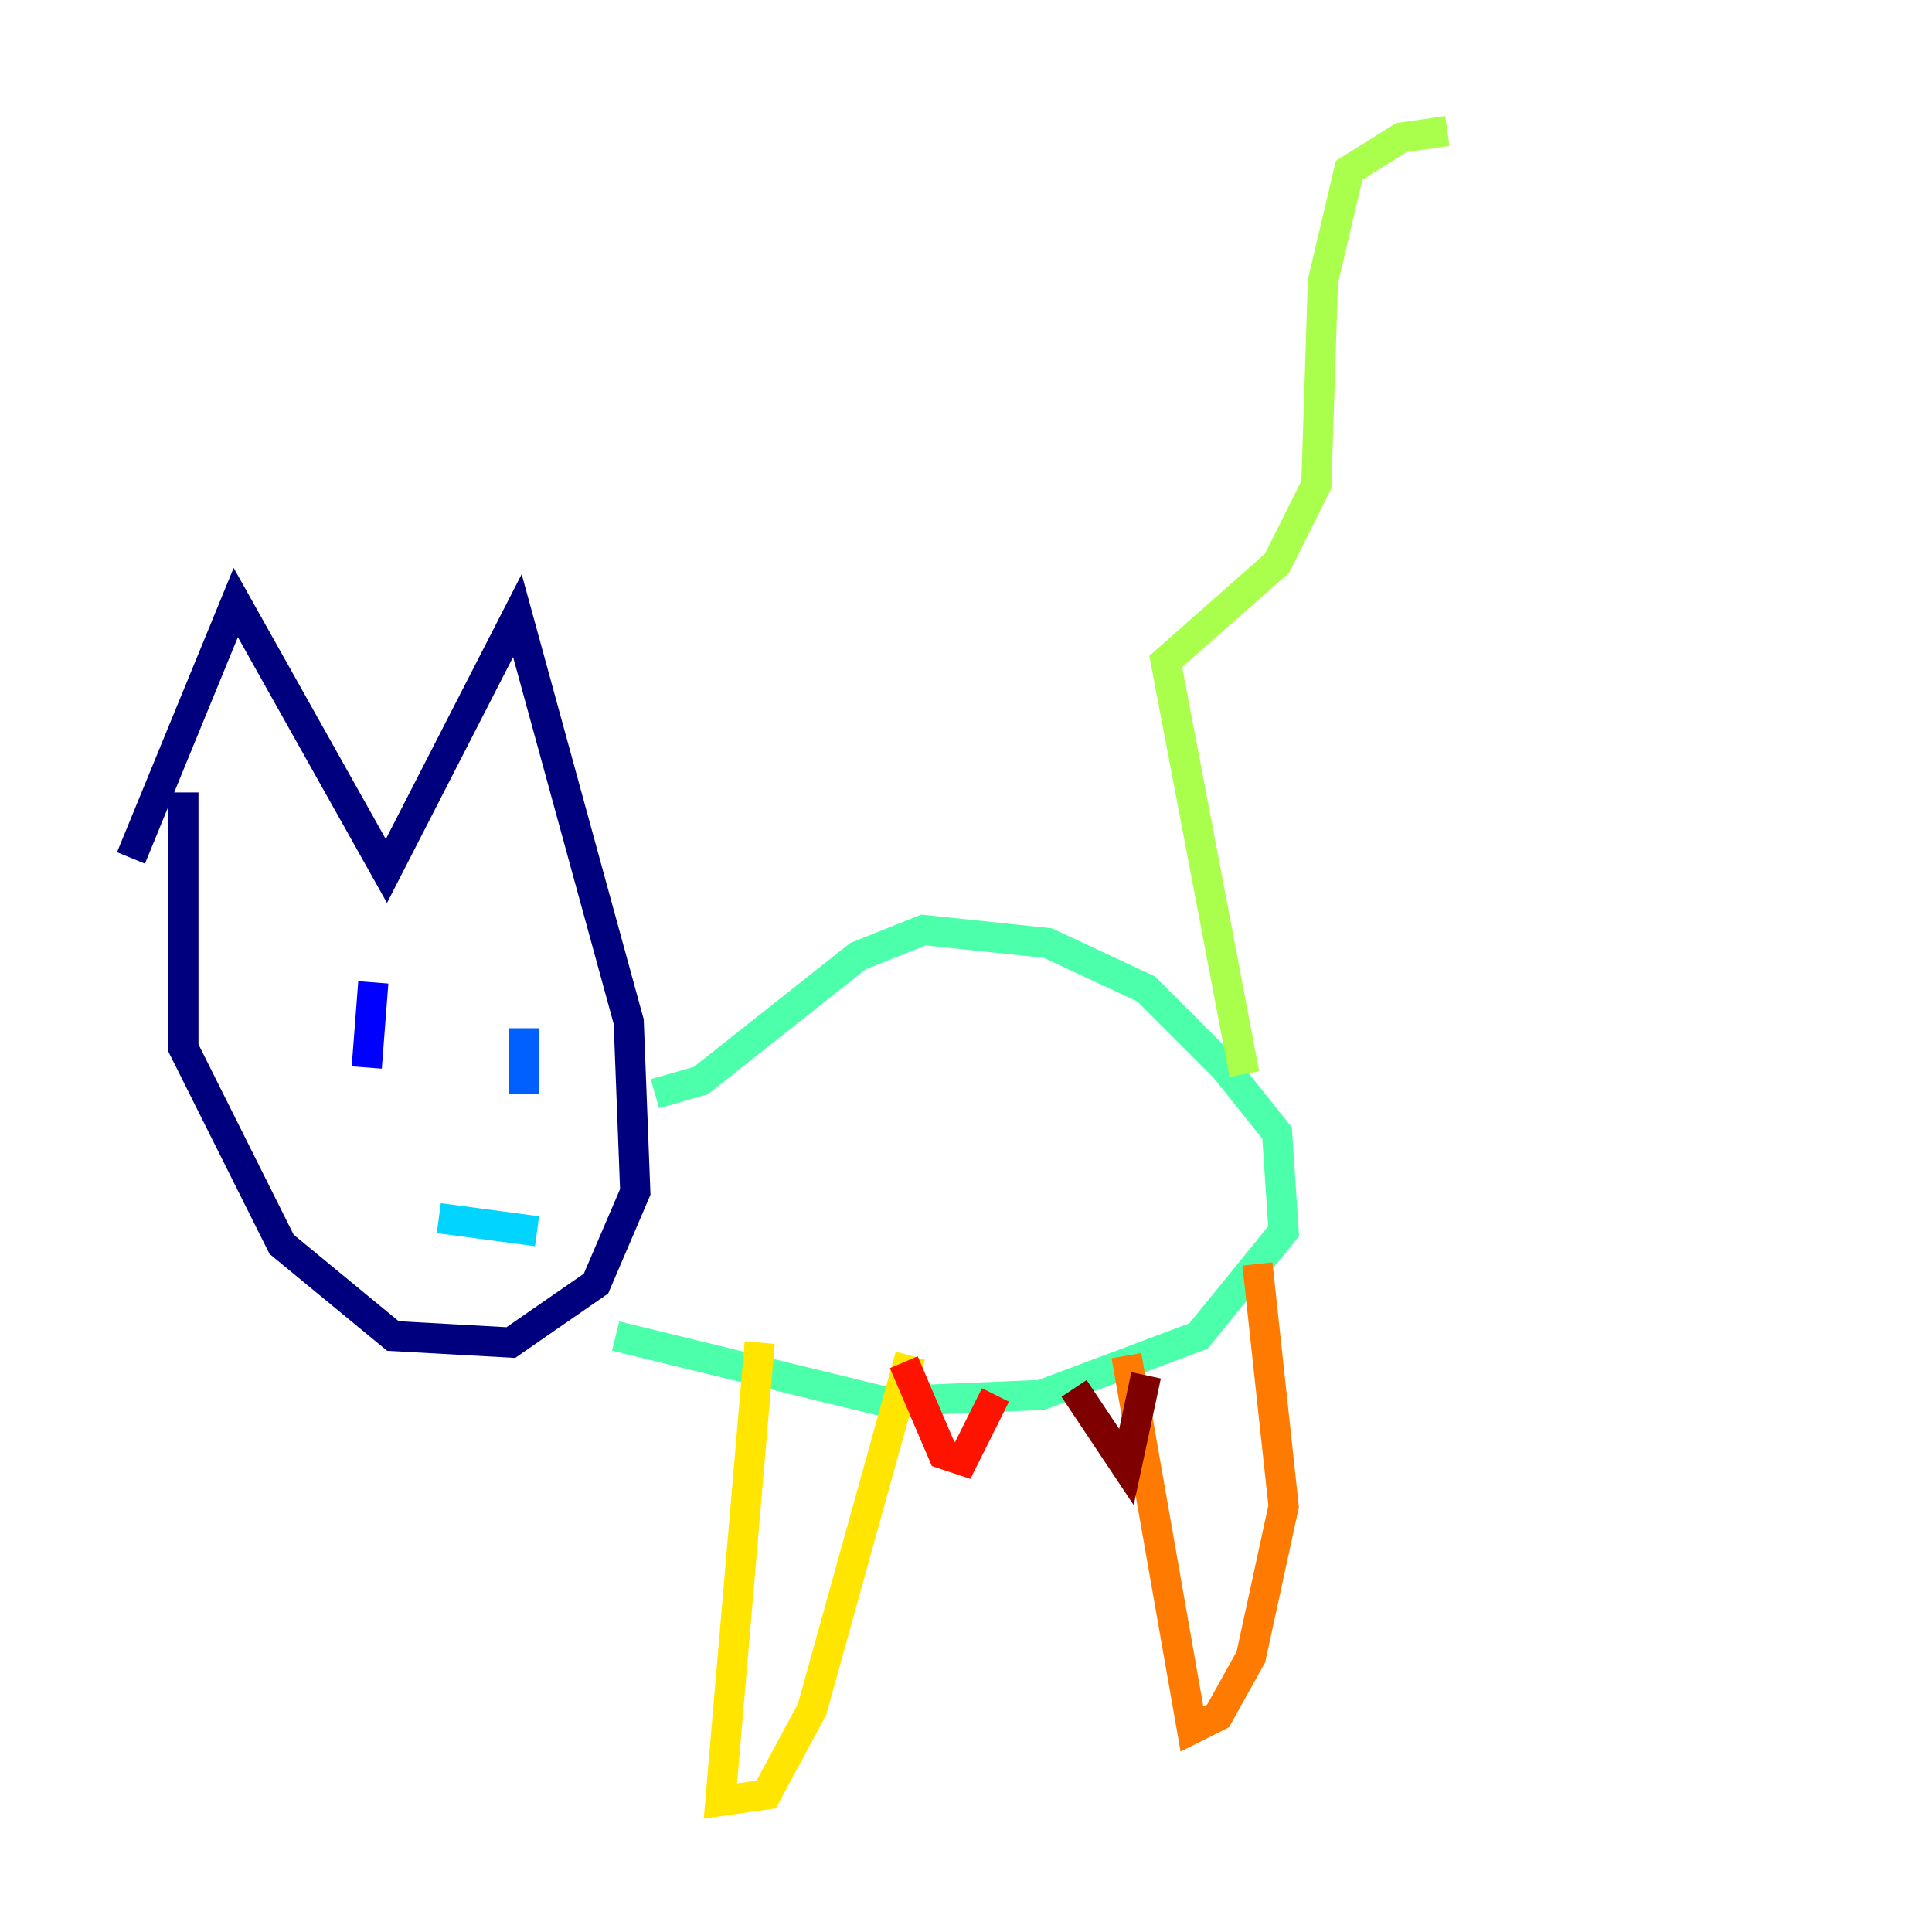 <?xml version="1.0" encoding="utf-8" ?>
<svg baseProfile="tiny" height="128" version="1.2" viewBox="0,0,128,128" width="128" xmlns="http://www.w3.org/2000/svg" xmlns:ev="http://www.w3.org/2001/xml-events" xmlns:xlink="http://www.w3.org/1999/xlink"><defs /><polyline fill="none" points="8.678,56.841 15.62,39.919 25.6,57.709 34.278,40.786 41.654,67.688 42.088,78.969 39.485,85.044 33.844,88.949 26.034,88.515 18.658,82.441 12.149,69.424 12.149,52.502" stroke="#00007f" stroke-width="2" /><polyline fill="none" points="24.732,65.085 24.298,70.725" stroke="#0000fe" stroke-width="2" /><polyline fill="none" points="34.712,68.122 34.712,72.461" stroke="#0060ff" stroke-width="2" /><polyline fill="none" points="29.071,80.705 35.58,81.573" stroke="#00d4ff" stroke-width="2" /><polyline fill="none" points="43.39,72.461 46.427,71.593 56.841,63.349 61.18,61.614 69.424,62.481 75.932,65.519 81.139,70.725 84.61,75.064 85.044,81.573 79.403,88.515 68.99,92.42 58.576,92.854 40.786,88.515" stroke="#4cffaa" stroke-width="2" /><polyline fill="none" points="82.441,71.159 77.234,43.824 84.61,37.315 87.214,32.108 87.647,18.658 89.383,11.281 92.854,9.112 95.891,8.678" stroke="#aaff4c" stroke-width="2" /><polyline fill="none" points="50.332,88.949 47.729,119.322 50.766,118.888 53.803,113.248 60.312,89.817" stroke="#ffe500" stroke-width="2" /><polyline fill="none" points="74.63,89.817 78.969,114.549 80.705,113.681 82.875,109.776 85.044,99.797 83.308,83.742" stroke="#ff7a00" stroke-width="2" /><polyline fill="none" points="59.878,90.251 62.481,96.325 63.783,96.759 65.953,92.42" stroke="#fe1200" stroke-width="2" /><polyline fill="none" points="71.159,91.986 74.63,97.193 75.932,91.119" stroke="#7f0000" stroke-width="2" /></svg>